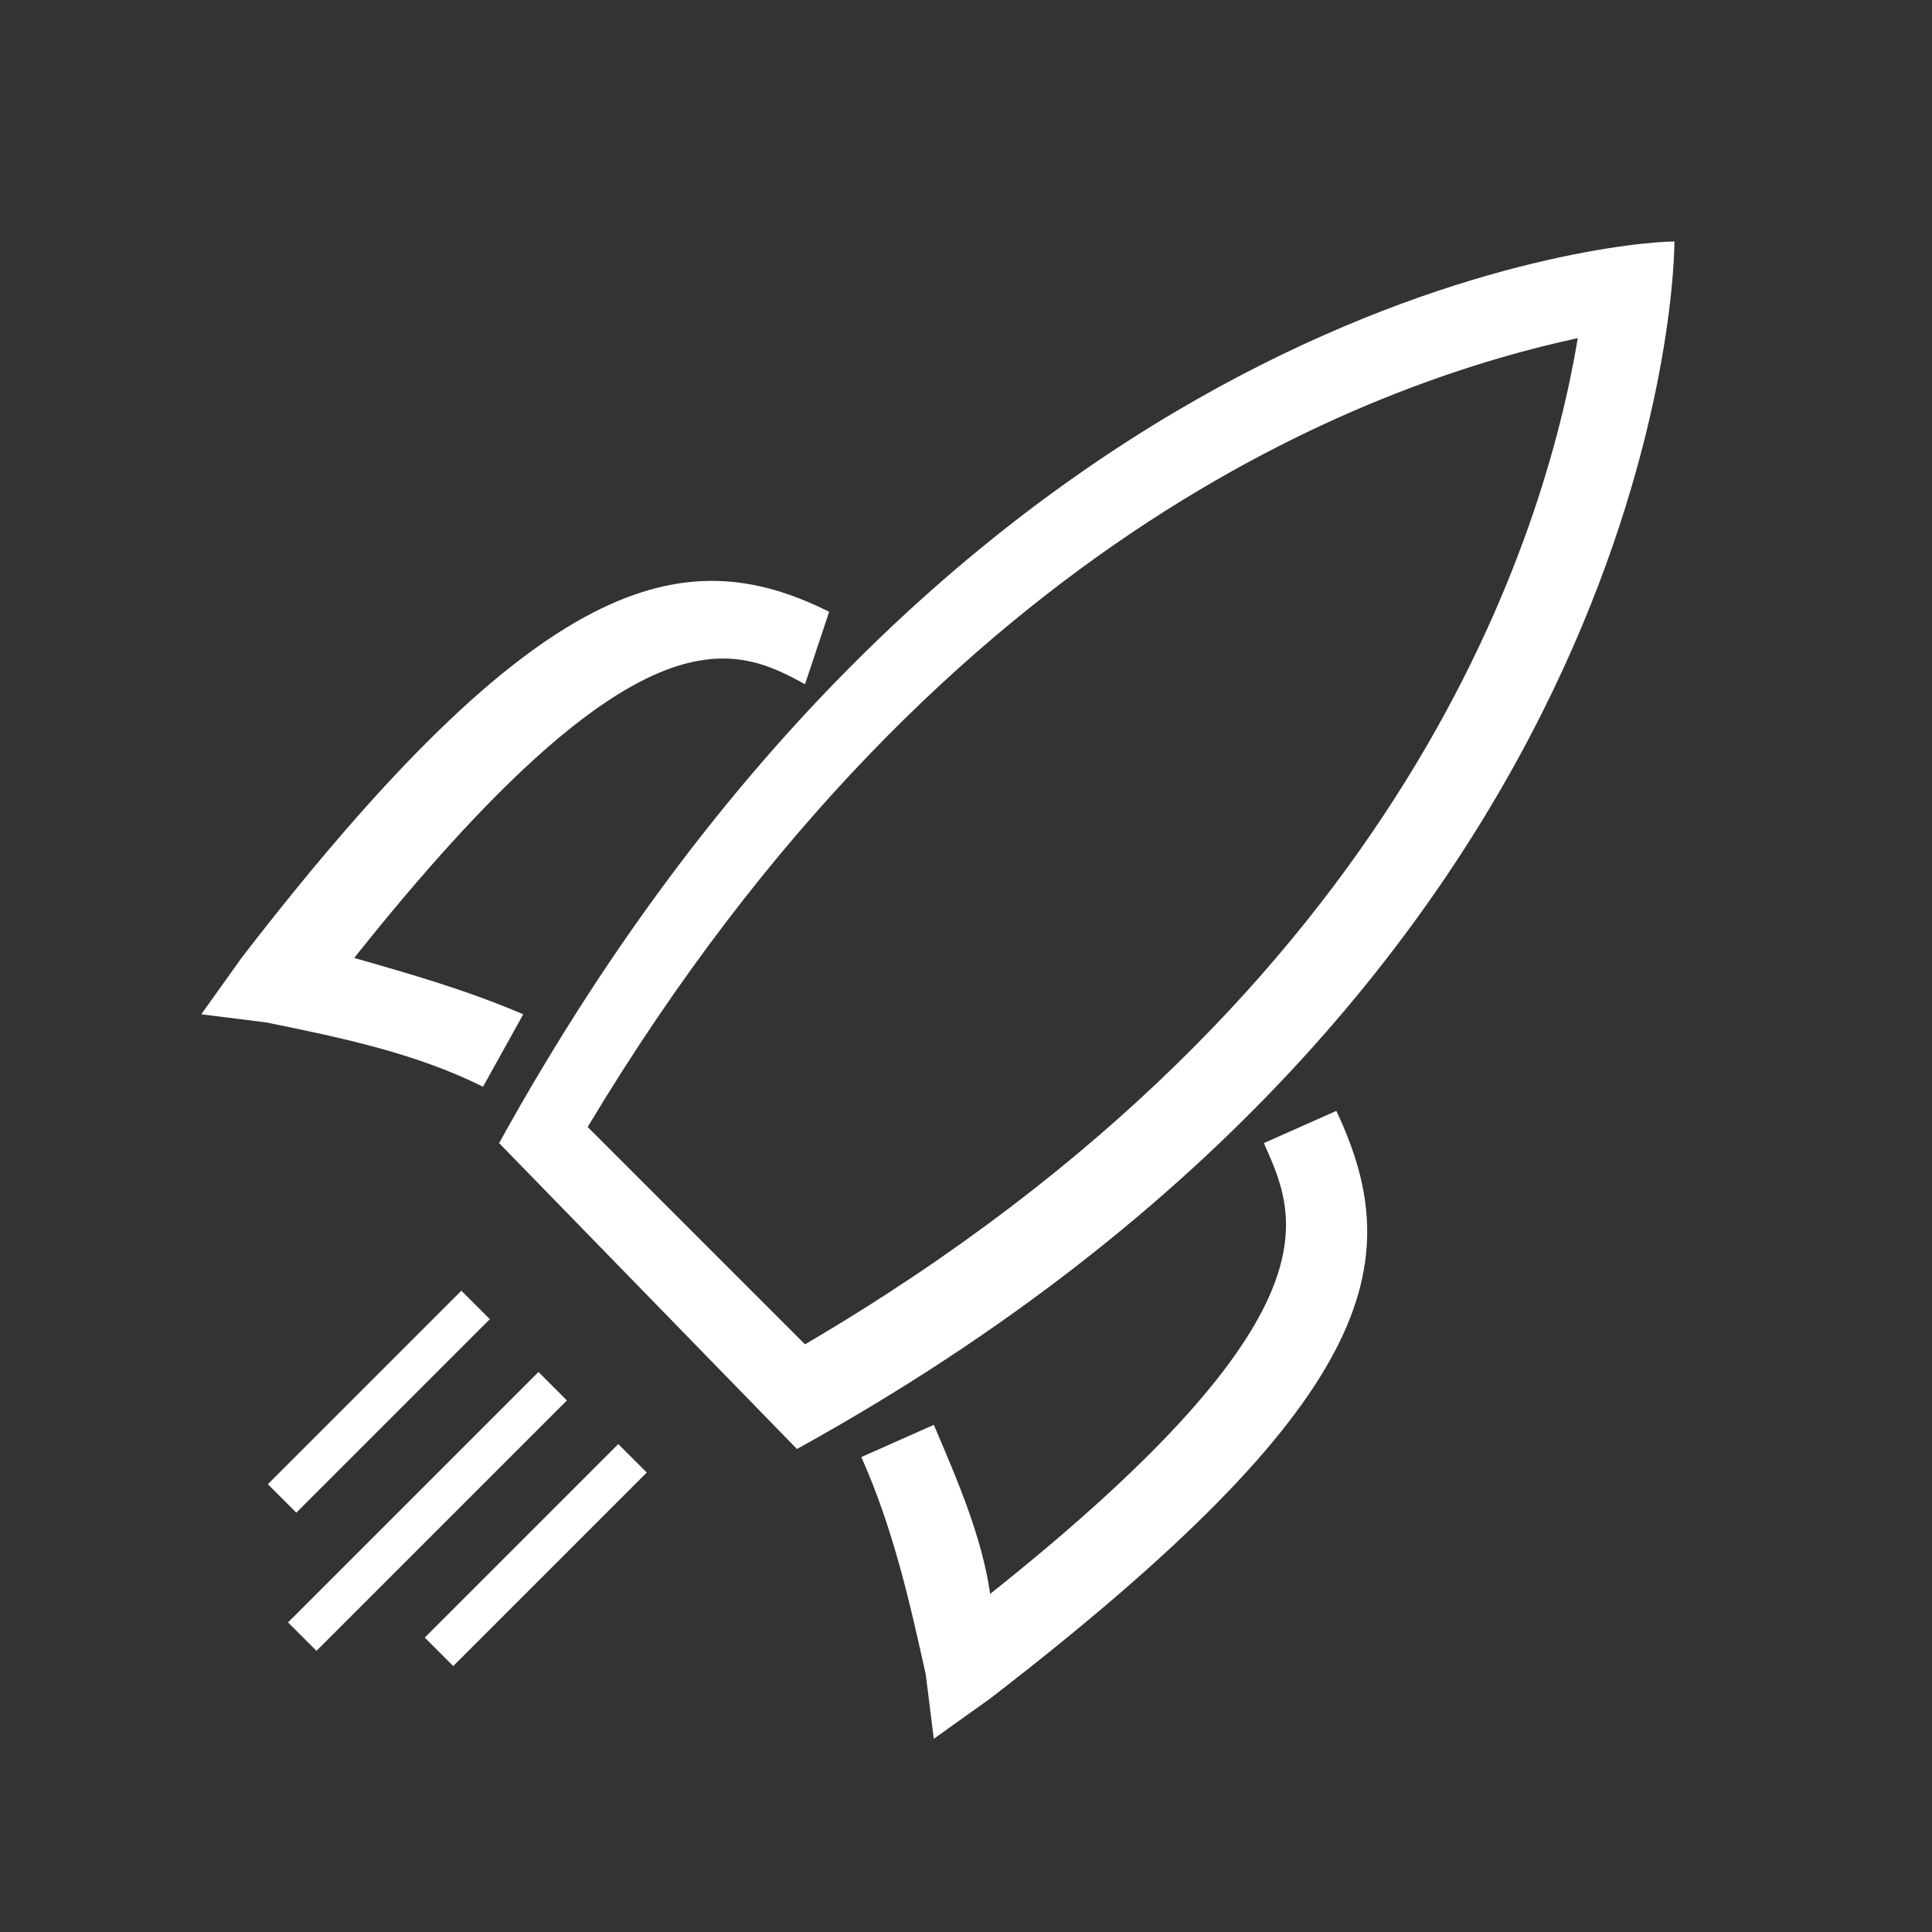 <?xml version="1.0" encoding="utf-8"?>
<!-- Generator: Adobe Illustrator 20.0.0, SVG Export Plug-In . SVG Version: 6.00 Build 0)  -->
<svg version="1.1" id="iOS_getStarted_24_dk-ou" xmlns="http://www.w3.org/2000/svg" xmlns:xlink="http://www.w3.org/1999/xlink"
	 x="0px" y="0px" width="24px" height="24px" viewBox="0 0 24 24" style="enable-background:new 0 0 24 24;" xml:space="preserve">
<rect x="0" y="0" width="24" height="24" fill="#333333" stroke="none"/>
<style type="text/css">
	.st0{fill:#FFFFFF;}
</style>
<title>iOS_getStarted_24_dk-ou</title>
<rect x="3.1" y="18.5" transform="matrix(0.707 -0.707 0.707 0.707 -11.693 9.266)" class="st0" width="4.4" height="0.5"/>
<rect x="5" y="19.1" transform="matrix(0.707 -0.707 0.707 0.707 -11.762 10.374)" class="st0" width="3.4" height="0.5"/>
<rect x="3" y="17.2" transform="matrix(0.707 -0.707 0.707 0.707 -10.954 8.398)" class="st0" width="3.4" height="0.5"/>
<path class="st0" d="M11.6,21.6l-0.1-0.8c-0.2-0.9-0.4-1.8-0.8-2.7l0.9-0.4c0.3,0.7,0.6,1.4,0.7,2.1c4.4-3.5,3.8-4.7,3.4-5.6
	l0.9-0.4c0.9,1.9,0.5,3.6-4.3,7.3L11.6,21.6z"/>
<path class="st0" d="M6,13.5c-0.8-0.4-1.7-0.6-2.7-0.8l-0.8-0.1l0.5-0.7c3.7-4.8,5.5-5.2,7.3-4.3L10,8.5c-0.9-0.5-2.1-1-5.6,3.4
	c0.7,0.2,1.4,0.4,2.1,0.7L6,13.5z"/>
<path class="st0" d="M19.6,4.2c-0.4,2.4-2.1,8.1-9.6,12.5l-2.7-2.7C11.8,6.5,17.3,4.7,19.6,4.2z M20.8,3c-0.7,0-8.8,0.7-14.6,11.2
	L9.9,18C20.4,12.2,20.8,3.7,20.8,3z"/>
</svg>
